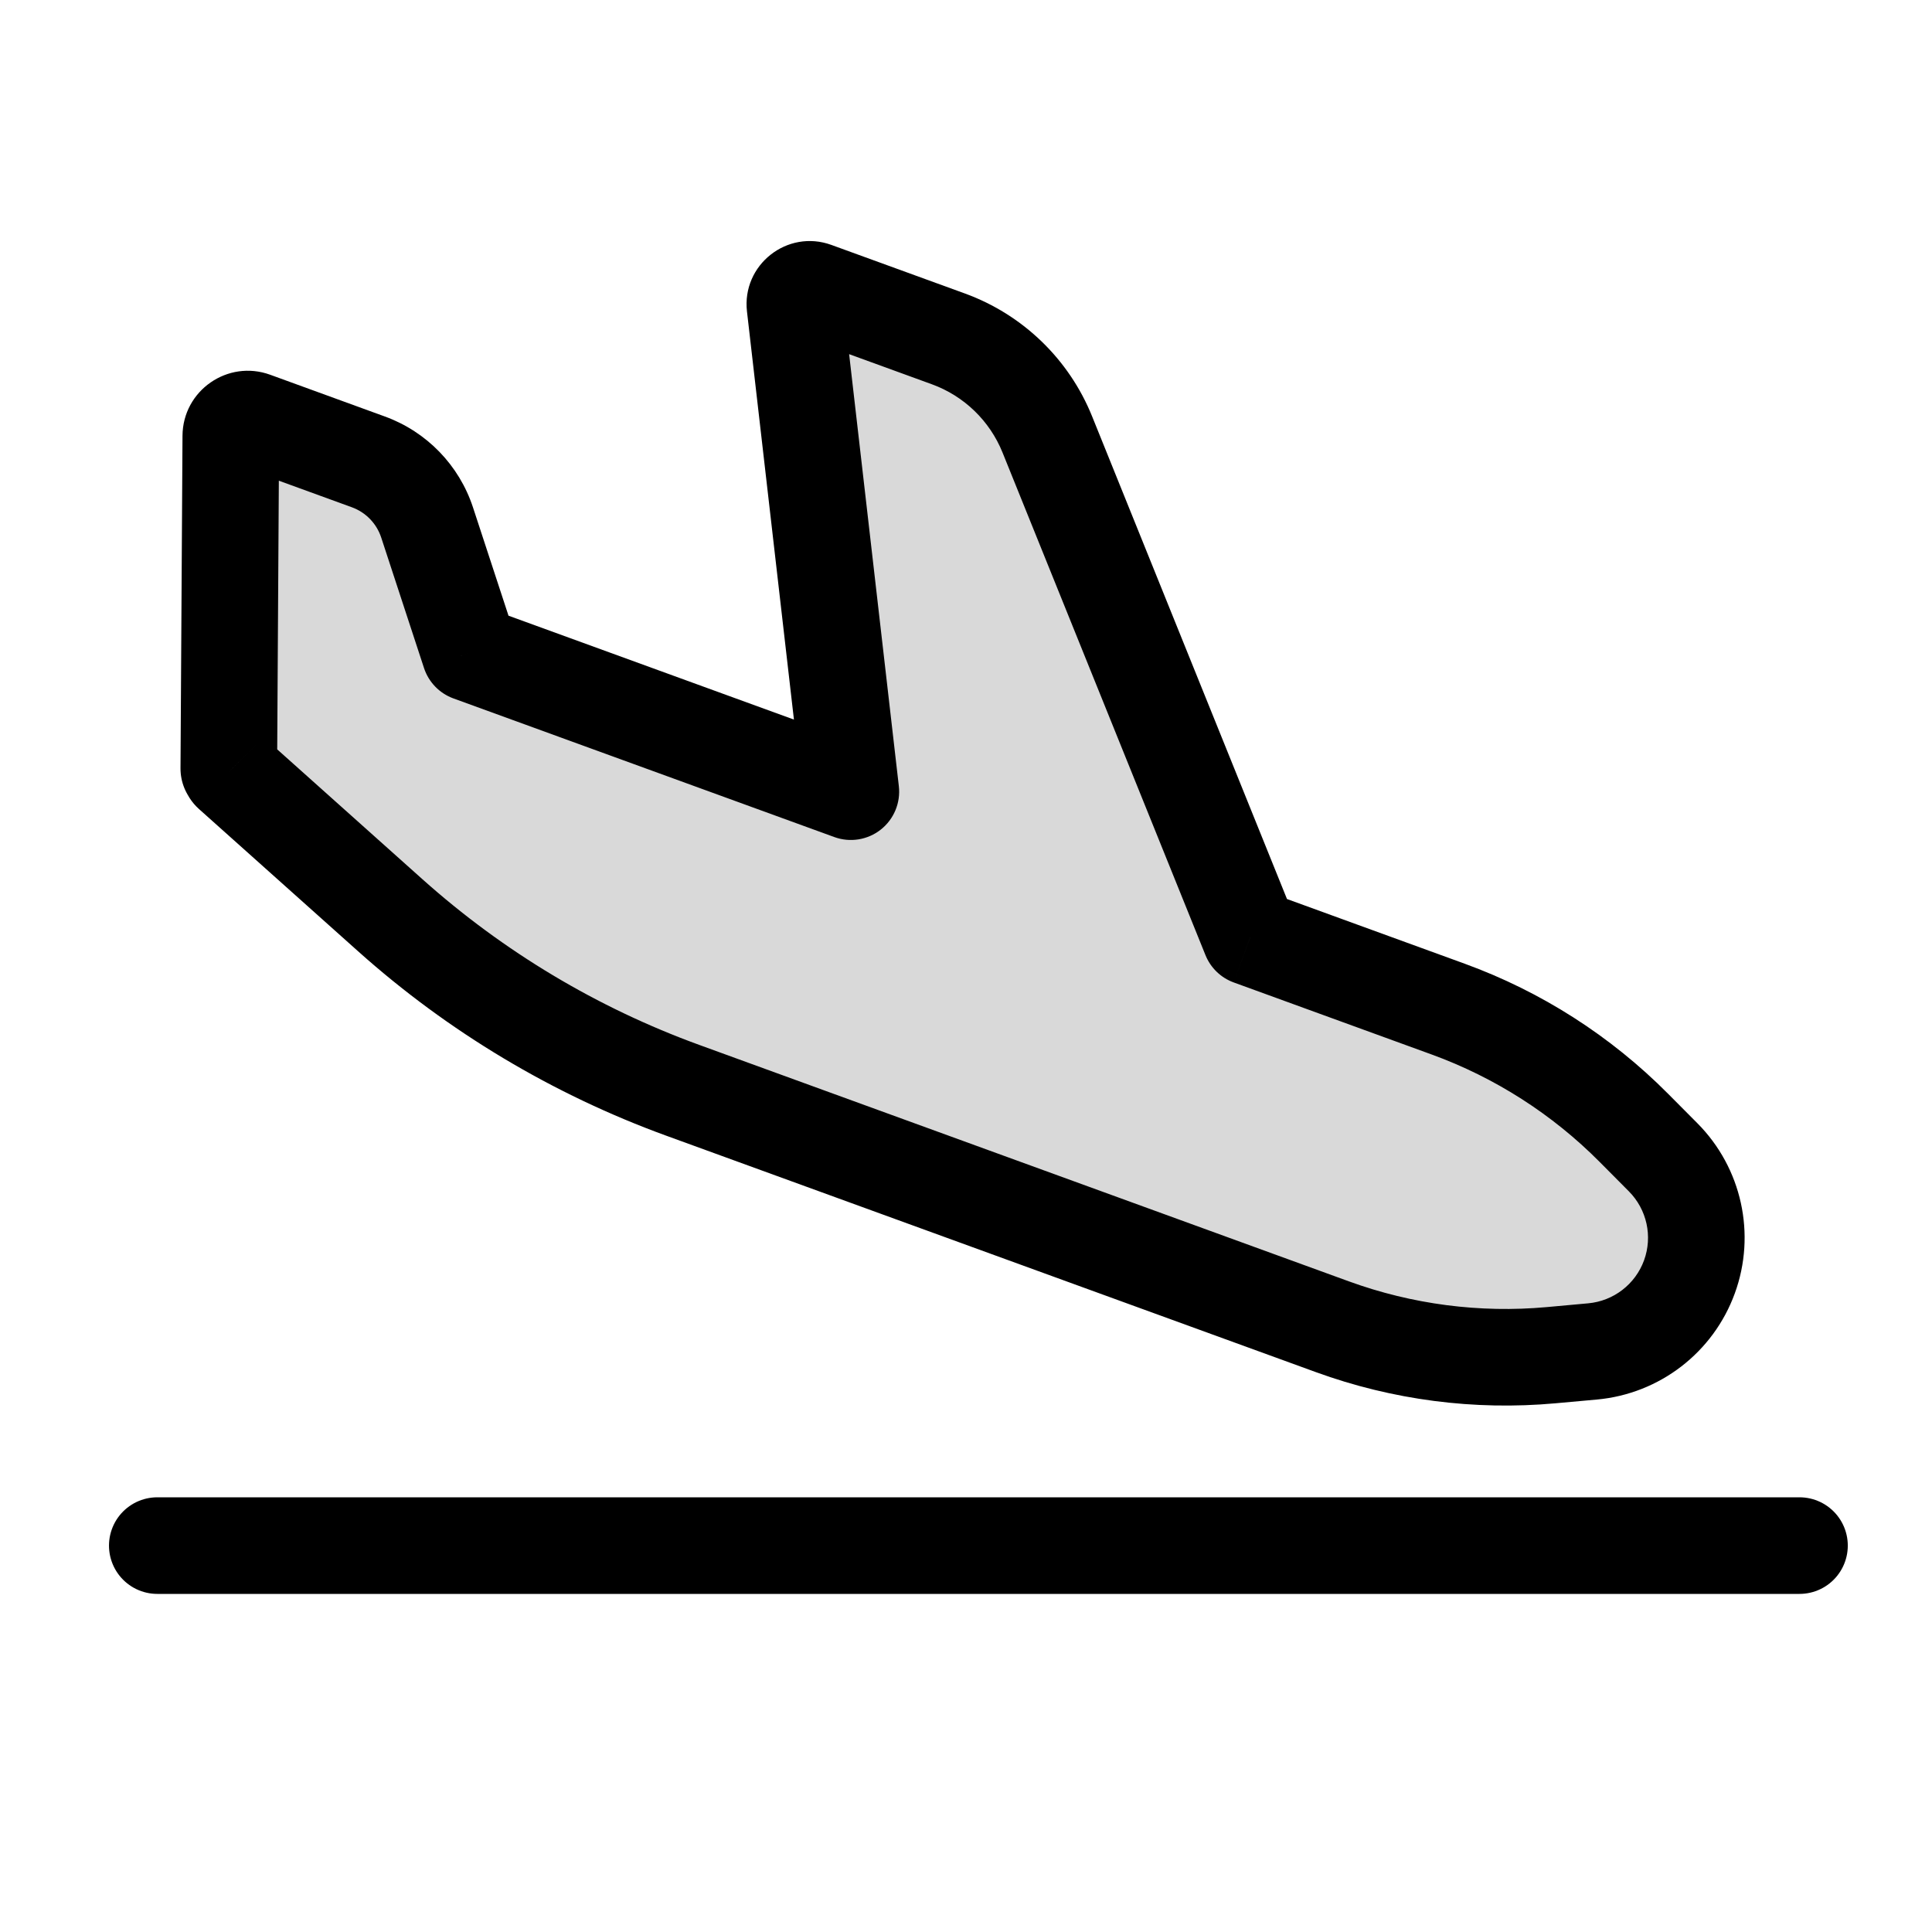<svg viewBox="0 0 80 80" fill="none">
  <path d="M6.513 64H74.513" stroke="currentColor" stroke-width="4" stroke-linecap="round" stroke-linejoin="round" />
  <path fill-rule="evenodd" clip-rule="evenodd" d="M51.77 38.801L43.367 17.99C42.624 16.15 41.136 14.712 39.271 14.033L33.743 12.021C33.311 11.864 32.865 12.216 32.918 12.672L35.232 32.782L19.459 27.041L17.687 21.638C17.304 20.472 16.407 19.546 15.254 19.126L10.503 17.397C10.045 17.23 9.56 17.567 9.557 18.055L9.474 31.821C9.474 31.859 9.489 31.895 9.515 31.921C9.525 31.953 9.543 31.982 9.569 32.006L16.158 37.897C19.698 41.062 23.81 43.523 28.272 45.147L55.172 54.938C58.068 55.992 61.161 56.394 64.231 56.115L65.942 55.96C67.766 55.794 69.33 54.59 69.956 52.87C70.582 51.149 70.158 49.221 68.868 47.922L67.656 46.703C65.484 44.517 62.856 42.836 59.96 41.782L51.77 38.801Z" fill="currentColor" fill-opacity="0.15" />
  <path d="M43.367 17.99L45.222 17.241L45.222 17.241L43.367 17.99ZM51.77 38.801L49.916 39.55C50.128 40.076 50.554 40.487 51.086 40.681L51.77 38.801ZM32.918 12.672L34.905 12.444L34.905 12.444L32.918 12.672ZM35.232 32.782L34.548 34.661C35.199 34.898 35.927 34.781 36.471 34.352C37.015 33.922 37.298 33.242 37.219 32.553L35.232 32.782ZM19.459 27.041L17.558 27.664C17.75 28.247 18.198 28.71 18.775 28.92L19.459 27.041ZM17.687 21.638L15.786 22.261L15.786 22.261L17.687 21.638ZM15.254 19.126L15.938 17.247L15.938 17.247L15.254 19.126ZM10.503 17.397L9.819 19.276L9.819 19.276L10.503 17.397ZM9.557 18.055L11.557 18.067L9.557 18.055ZM9.474 31.821L11.474 31.833L11.474 31.833L9.474 31.821ZM9.515 31.921L11.424 31.326C11.33 31.023 11.164 30.746 10.942 30.519L9.515 31.921ZM9.569 32.006L8.236 33.497L8.236 33.497L9.569 32.006ZM16.158 37.897L14.825 39.388L14.825 39.388L16.158 37.897ZM28.272 45.147L27.588 47.027L28.272 45.147ZM55.172 54.938L55.856 53.059L55.172 54.938ZM64.231 56.115L64.05 54.124L64.231 56.115ZM65.942 55.96L66.123 57.952L66.123 57.952L65.942 55.96ZM68.868 47.922L67.449 49.332L68.868 47.922ZM67.656 46.703L69.075 45.294L67.656 46.703ZM41.513 18.739L49.916 39.55L53.625 38.053L45.222 17.241L41.513 18.739ZM38.587 15.912C39.919 16.397 40.982 17.424 41.513 18.739L45.222 17.241C44.267 14.875 42.352 13.026 39.955 12.153L38.587 15.912ZM33.059 13.9L38.587 15.912L39.955 12.153L34.427 10.142L33.059 13.9ZM34.905 12.444C35.022 13.464 34.024 14.252 33.059 13.9L34.427 10.142C32.598 9.476 30.708 10.968 30.931 12.901L34.905 12.444ZM37.219 32.553L34.905 12.444L30.931 12.901L33.245 33.011L37.219 32.553ZM35.916 30.903L20.143 25.162L18.775 28.92L34.548 34.661L35.916 30.903ZM21.359 26.418L19.587 21.015L15.786 22.261L17.558 27.664L21.359 26.418ZM19.587 21.015C19.014 19.265 17.668 17.876 15.938 17.247L14.57 21.005C15.147 21.215 15.595 21.678 15.786 22.261L19.587 21.015ZM15.938 17.247L11.187 15.517L9.819 19.276L14.57 21.005L15.938 17.247ZM11.187 15.517C9.43 14.878 7.569 16.172 7.557 18.043L11.557 18.067C11.552 18.962 10.661 19.582 9.819 19.276L11.187 15.517ZM7.557 18.043L7.474 31.809L11.474 31.833L11.557 18.067L7.557 18.043ZM7.474 31.809C7.471 32.388 7.701 32.928 8.088 33.322L10.942 30.519C11.277 30.861 11.477 31.33 11.474 31.833L7.474 31.809ZM7.605 32.516C7.721 32.885 7.935 33.227 8.236 33.497L10.903 30.515C11.152 30.738 11.329 31.02 11.424 31.326L7.605 32.516ZM8.236 33.497L14.825 39.388L17.491 36.406L10.903 30.515L8.236 33.497ZM14.825 39.388C18.555 42.723 22.887 45.315 27.588 47.027L28.956 43.268C24.733 41.731 20.842 39.402 17.491 36.406L14.825 39.388ZM27.588 47.027L54.488 56.817L55.856 53.059L28.956 43.268L27.588 47.027ZM54.488 56.817C57.66 57.972 61.049 58.413 64.412 58.107L64.05 54.124C61.273 54.376 58.475 54.012 55.856 53.059L54.488 56.817ZM64.412 58.107L66.123 57.952L65.761 53.968L64.05 54.124L64.412 58.107ZM66.123 57.952C68.719 57.716 70.944 56.003 71.835 53.554L68.077 52.186C67.716 53.178 66.813 53.873 65.761 53.968L66.123 57.952ZM71.835 53.554C72.727 51.105 72.123 48.362 70.287 46.513L67.449 49.332C68.193 50.081 68.438 51.193 68.077 52.186L71.835 53.554ZM70.287 46.513L69.075 45.294L66.238 48.113L67.449 49.332L70.287 46.513ZM69.075 45.294C66.696 42.898 63.817 41.058 60.644 39.903L59.276 43.662C61.896 44.615 64.273 46.135 66.238 48.113L69.075 45.294ZM60.644 39.903L52.455 36.922L51.086 40.681L59.276 43.662L60.644 39.903Z" fill="currentColor" />
</svg>